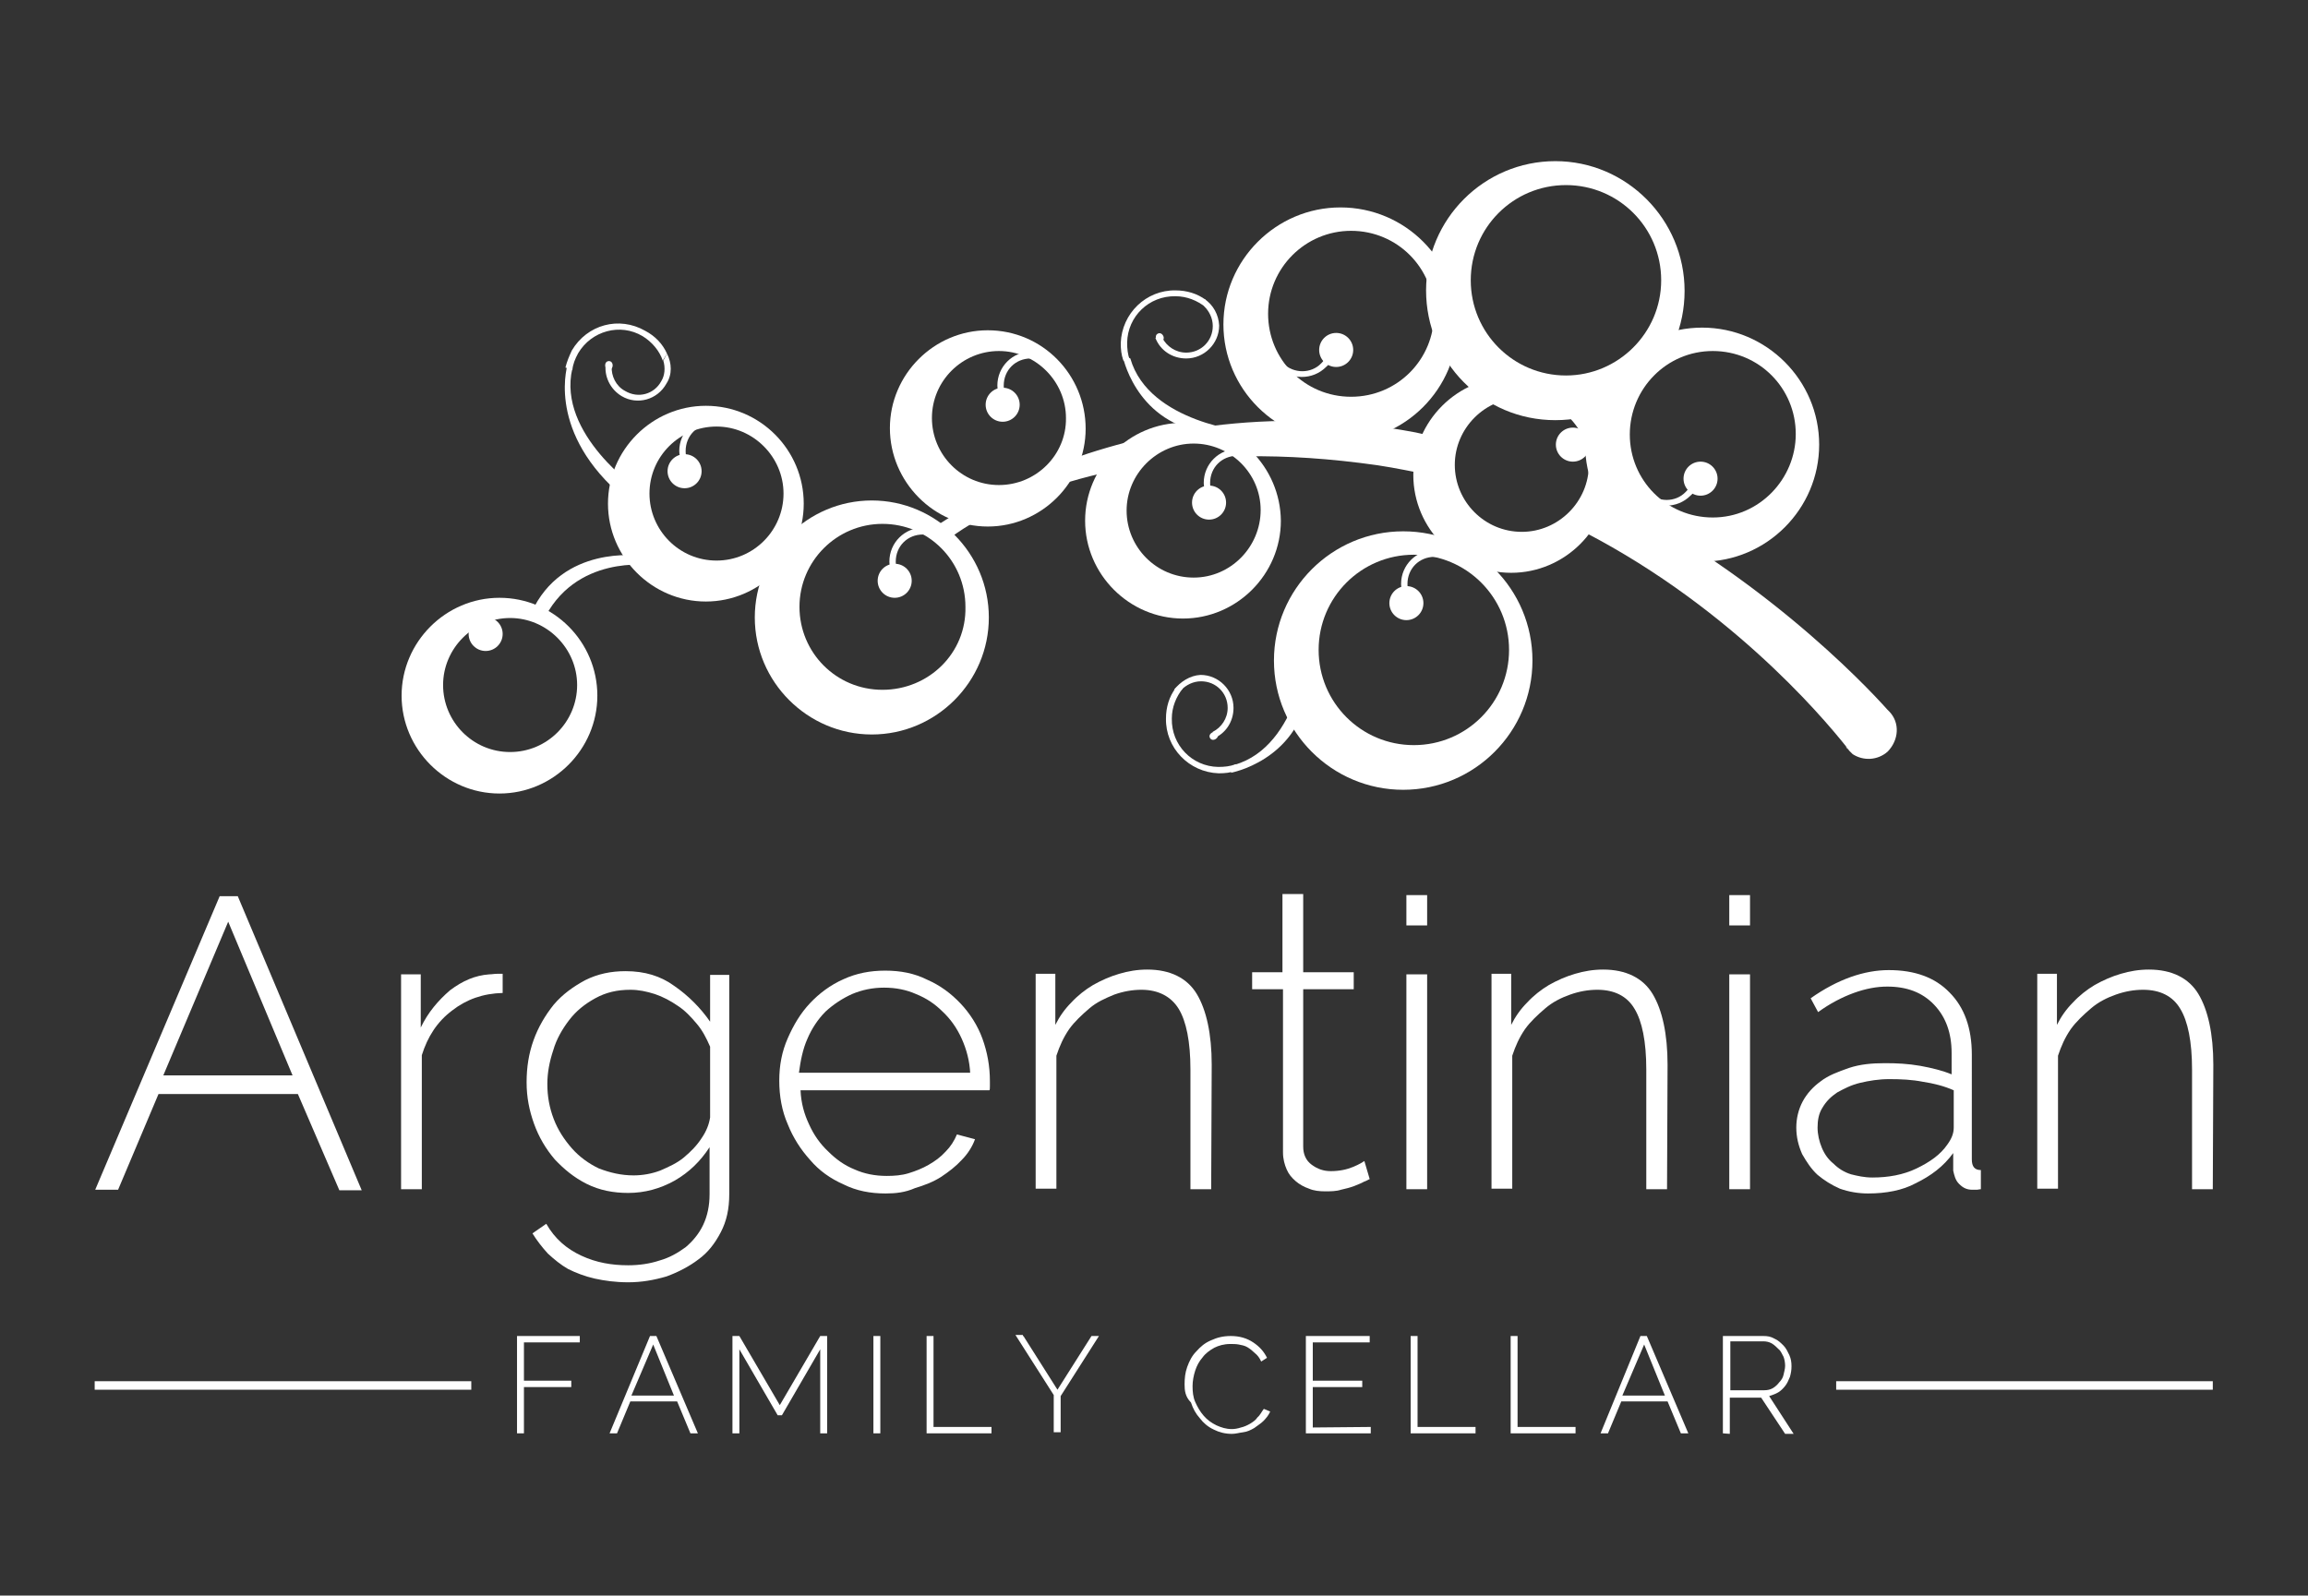 <?xml version="1.0" encoding="utf-8"?>
<!-- Generator: Adobe Illustrator 26.1.0, SVG Export Plug-In . SVG Version: 6.00 Build 0)  -->
<svg version="1.1" id="Capa_1" xmlns="http://www.w3.org/2000/svg" xmlns:xlink="http://www.w3.org/1999/xlink" x="0px" y="0px"
	 viewBox="0 0 433.9 300" style="enable-background:new 0 0 433.9 300;" xml:space="preserve">
<rect x="0" y="0" width="433.9" height="300" fill="#333333" stroke="none"/>
<style type="text/css">
	.st0{fill:#FFFFFF;}
</style>
<g>
	<g>
		<path class="st0" d="M347.5,141c-0.1-0.1-0.4-0.4-0.5-0.7C347.2,140.6,347.4,140.8,347.5,141z"/>
		<path class="st0" d="M226.4,56.2v1.4c0.9,0.9,1.6,2.2,1.6,3.7c0,2.8-2.2,5-5,5c-2,0-3.7-1.2-4.5-2.8h-1.3c0.9,2.4,3.2,3.9,5.8,3.9
			c3.4,0,6.2-2.8,6.2-6.2C229.1,59.2,228.1,57.3,226.4,56.2z"/>
		<path class="st0" d="M212.4,67.7c-0.4-1.1-0.5-2.1-0.5-3.3c0.1-4.9,4.1-8.8,9.1-8.7c2.1,0,4.1,0.8,5.7,2.1v-1.4
			c-1.6-1.2-3.6-1.8-5.7-1.8c-5.5-0.1-10.1,4.3-10.3,9.9c0,1.2,0.1,2.2,0.5,3.3H212.4z"/>
		<ellipse transform="matrix(0.852 -0.524 0.524 0.852 -0.918 123.647)" class="st0" cx="218" cy="63.4" rx="0.7" ry="0.8"/>
		<g>
			<path class="st0" d="M355.2,133.8c-0.1-0.1-0.3-0.3-0.4-0.4l0,0c-4.1-4.6-24.9-26.6-55.5-41.2c-0.1,1.7-0.9,3.2-2.1,4.1
				c-0.5,0.8-1.2,1.6-2,2.4c28.9,14.2,47.3,35.9,51.9,41.7c0.1,0.3,0.4,0.4,0.5,0.7l0,0c0.3,0.3,0.4,0.4,0.7,0.7
				c2,1.3,4.7,1.2,6.6-0.5C357,139.1,357.2,135.9,355.2,133.8z"/>
			<path class="st0" d="M266.1,81.3c-27.9-5.3-51.6,0-67.9,6.2c0,0.1,0,0.1-0.1,0.3c-0.3,0.7-0.5,1.2-1.1,1.6
				c-0.4,0.5-0.9,0.8-1.6,1.1c-0.4,0.1-0.8,0.3-1.2,0.4c-0.1,0-0.3,0.1-0.4,0.1c-0.4,0.1-0.8,0.4-1.2,0.5c-0.7,0.3-1.3,0.7-2.1,0.8
				c-0.8,0.3-1.6,0.3-2.2,0.4c-0.5,0-0.9-0.1-1.3-0.1c-7.6,3.8-12,7-12,7l2.9,2.1c0,0,10.8-9.2,33-13.5c0.8-1.7,2.1-3.2,3.8-4.1
				c2.1-1.1,4.2-1.4,6.6-1.4c1.7,0,3.3,0.1,5,0.3c1.3,0.1,2.6,0.4,3.9,0.3c1.8-0.1,3.4,1.1,4.2,2.5c7.5-0.1,15.6,0.4,24.7,1.7
				c3.3,0.5,6.6,1.2,9.7,1.8c-0.1-2.4,0.4-4.7,2-6.6c0-0.1,0.1-0.3,0.1-0.3C269.4,82,267.8,81.7,266.1,81.3z"/>
			<path class="st0" d="M292.4,30.3c-13.4,0-24.3,10.9-24.3,24.3S278.8,79,292.4,79s24.3-10.9,24.3-24.3S305.8,30.3,292.4,30.3z
				 M294.4,70.6c-9.9,0-17.9-8-17.9-17.9s8-17.9,17.9-17.9s17.9,8,17.9,17.9S304.2,70.6,294.4,70.6z"/>
			<path class="st0" d="M263.8,99.9c-13.4,0-24.3,10.9-24.3,24.3s10.9,24.3,24.3,24.3c13.4,0,24.3-10.9,24.3-24.3
				S277.3,99.9,263.8,99.9z M265.8,140.1c-9.9,0-17.9-8-17.9-17.9s8-17.9,17.9-17.9s17.9,8,17.9,17.9S275.7,140.1,265.8,140.1z"/>
			<path class="st0" d="M320,61.6c-12.1,0-22,9.9-22,22s9.9,22,22,22c12.1,0,22-9.9,22-22S332.1,61.6,320,61.6z M322,97.3
				c-8.7,0-15.6-7-15.6-15.6S313.3,66,322,66c8.7,0,15.6,7,15.6,15.6C337.6,90.1,330.7,97.3,322,97.3z"/>
			<path class="st0" d="M252,39c-12.1,0-22,9.9-22,22s9.9,22,22,22c12.1,0,22-9.9,22-22C274,48.9,264.2,39,252,39z M254,74.6
				c-8.7,0-15.6-7-15.6-15.6s7-15.6,15.6-15.6c8.7,0,15.6,7,15.6,15.6S262.7,74.6,254,74.6z"/>
			<path class="st0" d="M163.9,94.1c-12.1,0-22,9.9-22,22s9.9,22,22,22s22-9.9,22-22S176,94.1,163.9,94.1z M165.9,129.7
				c-8.7,0-15.6-7-15.6-15.6s7-15.6,15.6-15.6c8.7,0,15.6,7,15.6,15.6C181.7,122.8,174.6,129.7,165.9,129.7z"/>
			<path class="st0" d="M284.1,70.9c-10.1,0-18.4,8.3-18.4,18.4s8.3,18.4,18.4,18.4s18.4-8.3,18.4-18.4
				C302.5,79.1,294.2,70.9,284.1,70.9z M286.1,100c-7,0-12.6-5.7-12.6-12.6s5.7-12.6,12.6-12.6c7,0,12.6,5.7,12.6,12.6
				S293,100,286.1,100z"/>
			<path class="st0" d="M185.7,62.1c-10.1,0-18.4,8.3-18.4,18.4S175.6,99,185.7,99c10.1,0,18.4-8.3,18.4-18.4S196,62.1,185.7,62.1z
				 M187.8,91.2c-7,0-12.6-5.7-12.6-12.6c0-7,5.7-12.6,12.6-12.6s12.6,5.7,12.6,12.6C200.5,85.5,194.8,91.2,187.8,91.2z"/>
			<path class="st0" d="M222.4,79.5c-10.1,0-18.4,8.3-18.4,18.4s8.3,18.4,18.4,18.4c10.1,0,18.4-8.3,18.4-18.4
				C240.7,87.8,232.5,79.5,222.4,79.5z M224.4,108.6c-7,0-12.6-5.7-12.6-12.6s5.7-12.6,12.6-12.6S237,89,237,95.9
				S231.4,108.6,224.4,108.6z"/>
			<path class="st0" d="M132.7,76.3c-10.1,0-18.4,8.3-18.4,18.4s8.3,18.4,18.4,18.4c10.1,0,18.4-8.3,18.4-18.4
				S142.9,76.3,132.7,76.3z M134.7,105.4c-7,0-12.6-5.7-12.6-12.6c0-7,5.7-12.6,12.6-12.6s12.6,5.7,12.6,12.6
				C147.3,99.7,141.7,105.4,134.7,105.4z"/>
			<path class="st0" d="M93.9,112.4c-10.1,0-18.4,8.3-18.4,18.4c0,10.1,8.3,18.4,18.4,18.4s18.4-8.3,18.4-18.4
				S104.1,112.4,93.9,112.4z M95.9,141.4c-7,0-12.6-5.7-12.6-12.6s5.7-12.6,12.6-12.6s12.6,5.7,12.6,12.6S102.9,141.4,95.9,141.4z"
				/>
			<path class="st0" d="M211,66.7c0,0,2.2,12.2,14.9,14.5h8.8c0,0-18.7-1.6-22.2-13.8L211,66.7z"/>
			<path class="st0" d="M231.4,145.3c0,0,12.2-2.2,14.5-14.9v-8.8c0,0-1.6,18.7-13.8,22.2L231.4,145.3z"/>
			<path class="st0" d="M220.7,129.7h1.4c0.9-0.9,2.2-1.6,3.7-1.6c2.8,0,5,2.2,5,5c0,2-1.2,3.7-2.8,4.5v1.3c2.4-0.9,3.9-3.2,3.9-5.8
				c0-3.4-2.8-6.2-6.2-6.2C223.7,127,221.9,128.2,220.7,129.7z"/>
			<path class="st0" d="M232.3,143.7c-1.1,0.4-2.1,0.5-3.3,0.5c-4.9-0.1-8.8-4.1-8.7-9.1c0-2.1,0.8-4.1,2.1-5.7H221
				c-1.2,1.6-1.8,3.6-1.8,5.7c-0.1,5.5,4.3,10.1,9.9,10.3c1.2,0,2.2-0.1,3.3-0.5V143.7z"/>
			
				<ellipse transform="matrix(0.852 -0.524 0.524 0.852 -38.636 140.061)" class="st0" cx="228.1" cy="138.3" rx="0.8" ry="0.7"/>
			<path class="st0" d="M106.8,68.2c0,0-4.2,12.1,9.3,24.3l4.1-0.3c0,0-15.5-10.5-12.6-22.9L106.8,68.2z"/>
			<path class="st0" d="M125.4,66.5l-0.7,1.3c0.4,1.3,0.3,2.8-0.4,3.9c-1.3,2.4-4.3,3.3-6.8,1.8c-1.7-0.9-2.6-2.8-2.5-4.6l-1.1-0.7
				c-0.4,2.5,0.8,5,3,6.3c2.9,1.7,6.7,0.7,8.4-2.4C126.4,70.4,126.3,68.3,125.4,66.5z"/>
			<path class="st0" d="M107.6,69.6c0.1-1.1,0.5-2.1,1.1-3.2c2.5-4.2,7.9-5.7,12.1-3.2c1.8,1.1,3.2,2.8,3.8,4.6l0.8-1.3
				c-0.8-1.8-2.2-3.3-4.1-4.3c-4.9-2.8-10.9-1.2-13.8,3.7c-0.5,1.1-0.9,2-1.2,3.2L107.6,69.6z"/>
			
				<ellipse transform="matrix(0.999 -4.033533e-02 4.033533e-02 0.999 -2.679 4.673)" class="st0" cx="114.5" cy="68.7" rx="0.7" ry="0.8"/>
			<path class="st0" d="M174.2,99.2v1.3c-0.3,0-0.4,0-0.7,0c-2.9,0-5.1,2.2-5.1,5.1c0,0.7,0.1,1.2,0.4,1.8h-1.3
				c-0.1-0.5-0.3-1.2-0.3-1.8c0-3.6,2.9-6.4,6.4-6.4C173.8,99.2,174,99.2,174.2,99.2z"/>
			<circle class="st0" cx="168.2" cy="109.2" r="3.2"/>
			<path class="st0" d="M233.3,84.4v1.3c-0.3,0-0.4,0-0.7,0c-2.9,0-5.1,2.2-5.1,5.1c0,0.7,0.1,1.2,0.4,1.8h-1.3
				c-0.1-0.5-0.3-1.2-0.3-1.8c0-3.6,2.9-6.4,6.4-6.4C232.8,84.4,233.1,84.4,233.3,84.4z"/>
			<circle class="st0" cx="227.3" cy="94.5" r="3.2"/>
			<path class="st0" d="M270.4,103.4v1.3c-0.3,0-0.4,0-0.7,0c-2.9,0-5.1,2.2-5.1,5.1c0,0.7,0.1,1.2,0.4,1.8h-1.3
				c-0.1-0.5-0.3-1.2-0.3-1.8c0-3.6,2.9-6.4,6.4-6.4C269.9,103.3,270.2,103.3,270.4,103.4z"/>
			<circle class="st0" cx="264.4" cy="113.4" r="3.2"/>
			<path class="st0" d="M194.5,66.1v1.3c-0.3,0-0.4,0-0.7,0c-2.9,0-5.1,2.2-5.1,5.1c0,0.7,0.1,1.2,0.4,1.8h-1.3
				c-0.1-0.5-0.3-1.2-0.3-1.8c0-3.6,2.9-6.4,6.4-6.4C194,66,194.3,66,194.5,66.1z"/>
			<circle class="st0" cx="188.5" cy="76.1" r="3.2"/>
			<path class="st0" d="M134.7,78.4v1.3c-0.3,0-0.4,0-0.7,0c-2.9,0-5.1,2.2-5.1,5.1c0,0.7,0.1,1.2,0.4,1.8H128
				c-0.1-0.5-0.3-1.2-0.3-1.8c0-3.6,2.9-6.4,6.4-6.4C134.2,78.4,134.4,78.4,134.7,78.4z"/>
			<circle class="st0" cx="128.7" cy="88.6" r="3.2"/>
			<circle class="st0" cx="91.3" cy="119.2" r="3.2"/>
			<path class="st0" d="M239.9,68.7l0.9-0.9c0.1,0.1,0.3,0.4,0.4,0.5c2,2,5.3,2,7.2,0c0.4-0.4,0.8-0.9,1.1-1.6l0.9,0.9
				c-0.3,0.5-0.7,1.1-1.1,1.4c-2.5,2.5-6.6,2.5-9.1,0C240.2,69,240,68.8,239.9,68.7z"/>
			<circle class="st0" cx="251.2" cy="65.8" r="3.2"/>
			<circle class="st0" cx="295.7" cy="83.6" r="3.2"/>
			<path class="st0" d="M308.4,92.9l0.9-0.9c0.1,0.1,0.3,0.4,0.4,0.5c2,2,5.3,2,7.2,0c0.4-0.4,0.8-0.9,1.1-1.6l0.9,0.9
				c-0.3,0.5-0.7,1.1-1.1,1.4c-2.5,2.5-6.6,2.5-9.1,0C308.7,93.3,308.6,93,308.4,92.9z"/>
			<circle class="st0" cx="319.7" cy="90" r="3.2"/>
			<path class="st0" d="M102,117c5.9-12.9,20.3-10.7,20.3-10.7l-2.1-1.8c0,0-14.5-2.1-20.3,10.7"/>
		</g>
	</g>
	<g>
		<path class="st0" d="M41.3,168.5h3.4L68,223.8h-4.2l-7.8-18.1H29.8l-7.6,18h-4.3L41.3,168.5z M55,202.2l-12.1-28.9l-12.2,28.9H55z
			"/>
		<path class="st0" d="M94.5,186.7c-3.7,0.1-6.8,1.2-9.5,3.3c-2.8,2.1-4.6,4.9-5.7,8.4v25.2h-3.9v-40.4h3.7v10
			c1.4-2.9,3.3-5.1,5.5-7c2.4-1.8,4.7-2.8,7.4-3c0.5,0,0.9-0.1,1.4-0.1c0.4,0,0.8,0,1.1,0V186.7z"/>
		<path class="st0" d="M118.1,224.3c-2.8,0-5.4-0.5-7.8-1.7c-2.4-1.2-4.3-2.8-6-4.6c-1.7-2-3-4.2-3.9-6.7c-0.9-2.5-1.4-5-1.4-7.8
			c0-2.8,0.4-5.4,1.3-7.9c0.9-2.5,2.2-4.7,3.8-6.7c1.7-2,3.7-3.4,5.9-4.6c2.4-1.2,4.9-1.7,7.6-1.7c3.6,0,6.6,0.9,9.2,2.8
			c2.6,1.8,4.9,4.1,6.7,6.7v-8.8h3.6v41.2c0,2.8-0.5,5.1-1.6,7.2c-1.1,2.1-2.4,3.8-4.2,5.1c-1.7,1.3-3.8,2.4-6,3.2
			c-2.4,0.7-4.7,1.1-7.2,1.1c-2.4,0-4.5-0.3-6.3-0.7c-1.8-0.4-3.6-1.1-5-1.8c-1.4-0.8-2.6-1.8-3.8-2.9c-1.1-1.2-2.1-2.5-2.9-3.8
			l2.6-1.8c1.6,2.8,3.8,4.7,6.6,6s5.7,1.8,8.8,1.8c2.1,0,4.1-0.3,5.9-0.9c1.8-0.5,3.4-1.4,4.9-2.5c1.3-1.1,2.5-2.5,3.3-4.2
			s1.2-3.6,1.2-5.8v-8.8c-1.7,2.6-3.8,4.7-6.6,6.3C124.1,223.5,121.2,224.3,118.1,224.3z M119.1,221c1.7,0,3.4-0.3,5-0.9
			c1.6-0.7,3.2-1.4,4.5-2.5c1.3-1.1,2.4-2.2,3.3-3.6c0.9-1.3,1.4-2.6,1.6-3.9v-13.3c-0.7-1.6-1.4-3-2.5-4.3
			c-1.1-1.3-2.2-2.5-3.6-3.4c-1.3-0.9-2.8-1.7-4.3-2.2c-1.6-0.5-3-0.8-4.6-0.8c-2.5,0-4.6,0.5-6.6,1.6c-2,1.1-3.6,2.4-4.9,4.1
			c-1.3,1.7-2.4,3.6-3,5.7c-0.7,2.1-1.1,4.2-1.1,6.3c0,2.4,0.4,4.5,1.2,6.6c0.8,2.1,2,3.9,3.4,5.5s3.2,2.9,5.1,3.8
			C114.7,220.5,116.8,221,119.1,221z"/>
		<path class="st0" d="M166.5,224.4c-2.9,0-5.5-0.5-7.9-1.7c-2.5-1.1-4.6-2.6-6.3-4.6c-1.8-2-3.2-4.2-4.2-6.7
			c-1.1-2.5-1.6-5.3-1.6-8.2s0.5-5.5,1.6-8c1.1-2.5,2.4-4.7,4.2-6.6c1.7-1.8,3.8-3.4,6.3-4.5c2.4-1.1,5-1.6,7.8-1.6
			c2.9,0,5.5,0.5,7.9,1.7c2.5,1.1,4.5,2.6,6.3,4.5c1.7,1.8,3.2,4.1,4.1,6.6c0.9,2.5,1.4,5.1,1.4,8c0,0.3,0,0.5,0,0.9
			c0,0.4,0,0.7-0.1,0.8h-35.5c0.1,2.4,0.7,4.5,1.6,6.4c0.9,2,2.1,3.7,3.6,5.1c1.4,1.4,3,2.6,5,3.4c1.8,0.8,3.8,1.2,6,1.2
			c1.4,0,2.8-0.1,4.1-0.5c1.3-0.4,2.6-0.9,3.8-1.6c1.2-0.7,2.2-1.4,3.2-2.5c0.9-0.9,1.6-2,2.1-3.2l3.4,0.9c-0.5,1.4-1.4,2.8-2.5,3.9
			c-1.1,1.2-2.4,2.2-3.9,3.2c-1.4,0.9-3.2,1.6-4.9,2.1C170.2,224.2,168.4,224.4,166.5,224.4z M182.4,201.9c-0.1-2.4-0.7-4.6-1.6-6.6
			c-0.9-2-2.1-3.7-3.6-5.1c-1.4-1.4-3-2.5-5-3.3c-1.8-0.8-3.8-1.2-6-1.2c-2.1,0-4.1,0.4-6,1.2c-1.8,0.8-3.6,2-5,3.3
			c-1.4,1.4-2.6,3.2-3.4,5.1c-0.9,2-1.3,4.2-1.6,6.4h32.2L182.4,201.9L182.4,201.9z"/>
		<path class="st0" d="M227.7,223.6h-3.9v-22.5c0-5.3-0.8-9.1-2.2-11.4s-3.8-3.6-7-3.6c-1.7,0-3.4,0.3-5.1,0.9
			c-1.7,0.7-3.3,1.4-4.7,2.6c-1.4,1.2-2.8,2.5-3.8,3.9c-1.1,1.6-1.8,3.2-2.4,5v25h-3.9v-40.4h3.7v9.6c0.8-1.6,1.8-3,3-4.2
			c1.2-1.3,2.6-2.4,4.1-3.3c1.6-0.9,3.2-1.6,4.9-2.1c1.7-0.5,3.4-0.8,5.3-0.8c4.3,0,7.5,1.6,9.3,4.6c1.8,3,2.8,7.5,2.8,13.3
			L227.7,223.6L227.7,223.6z"/>
		<path class="st0" d="M257.5,221.7c-0.3,0.1-0.5,0.3-1.1,0.5c-0.5,0.3-1.1,0.5-1.8,0.8c-0.8,0.3-1.6,0.5-2.5,0.7
			c-0.9,0.3-2,0.3-3,0.3s-2.1-0.1-3-0.5c-0.9-0.3-1.8-0.8-2.5-1.4c-0.8-0.7-1.3-1.3-1.7-2.2c-0.4-0.9-0.7-2-0.7-3.2V186h-5.8v-3.2
			h5.7v-14.7h3.9v14.7h9.5v3.2H245v29.6c0,1.4,0.5,2.6,1.6,3.4c1.1,0.8,2.2,1.2,3.6,1.2c1.6,0,3-0.3,4.2-0.8
			c1.2-0.5,1.8-0.9,2.1-1.1L257.5,221.7z"/>
		<path class="st0" d="M264.4,174v-5.7h3.9v5.7H264.4z M264.4,223.6v-40.4h3.9v40.4H264.4z"/>
		<path class="st0" d="M313.4,223.6h-3.9v-22.5c0-5.3-0.8-9.1-2.2-11.4c-1.4-2.4-3.8-3.6-7-3.6c-1.7,0-3.4,0.3-5.1,0.9
			s-3.3,1.4-4.7,2.6c-1.4,1.2-2.8,2.5-3.8,3.9c-1.1,1.6-1.8,3.2-2.4,5v25h-3.9v-40.4h3.7v9.6c0.8-1.6,1.8-3,3-4.2
			c1.2-1.3,2.6-2.4,4.1-3.3c1.6-0.9,3.2-1.6,4.9-2.1c1.7-0.5,3.4-0.8,5.3-0.8c4.3,0,7.5,1.6,9.3,4.6c1.8,3,2.8,7.5,2.8,13.3
			L313.4,223.6L313.4,223.6z"/>
		<path class="st0" d="M325.1,174v-5.7h3.9v5.7H325.1z M325.1,223.6v-40.4h3.9v40.4H325.1z"/>
		<path class="st0" d="M351.2,224.4c-1.8,0-3.6-0.3-5.3-0.9c-1.6-0.7-3-1.6-4.2-2.6c-1.2-1.1-2.1-2.5-2.9-3.9
			c-0.7-1.6-1.1-3.2-1.1-5c0-1.7,0.4-3.4,1.2-4.9s2-2.8,3.4-3.8c1.4-1.1,3.3-1.8,5.3-2.5c2.1-0.7,4.3-0.9,6.8-0.9
			c2.2,0,4.3,0.1,6.6,0.5c2.2,0.4,4.2,0.9,5.9,1.6V198c0-3.8-1.1-6.8-3.3-9.1s-5.1-3.4-8.8-3.4c-2,0-4.1,0.4-6.3,1.2
			c-2.2,0.8-4.5,2-6.7,3.6l-1.4-2.6c5.1-3.6,10.1-5.3,14.7-5.3c4.9,0,8.7,1.4,11.4,4.2c2.8,2.8,4.2,6.7,4.2,11.7V218
			c0,1.3,0.5,2,1.7,2v3.6c-0.3,0-0.5,0.1-0.8,0.1s-0.5,0-0.8,0c-1.1,0-1.8-0.4-2.5-1.1s-0.9-1.6-1.1-2.5v-3.3
			c-1.8,2.5-4.2,4.3-7.1,5.7C357.7,223.8,354.6,224.4,351.2,224.4z M352,221.4c3,0,5.8-0.5,8.3-1.7c2.5-1.2,4.5-2.6,5.8-4.5
			c0.8-1.1,1.2-2.1,1.2-3.2V205c-1.8-0.8-3.8-1.3-5.8-1.6c-2-0.4-4.1-0.5-6.3-0.5c-2,0-3.8,0.3-5.5,0.7c-1.7,0.4-3,1.1-4.3,1.8
			c-1.2,0.8-2.1,1.7-2.8,2.9c-0.7,1.1-0.9,2.4-0.9,3.7s0.3,2.6,0.8,3.8c0.5,1.2,1.2,2.2,2.2,3c0.9,0.9,2,1.6,3.3,2
			C349.2,221.1,350.5,221.4,352,221.4z"/>
		<path class="st0" d="M416,223.6h-3.9v-22.5c0-5.3-0.8-9.1-2.2-11.4c-1.4-2.4-3.8-3.6-7-3.6c-1.7,0-3.4,0.3-5.1,0.9
			s-3.3,1.4-4.7,2.6c-1.4,1.2-2.8,2.5-3.8,3.9c-1.1,1.6-1.8,3.2-2.4,5v25h-3.9v-40.4h3.7v9.6c0.8-1.6,1.8-3,3-4.2
			c1.2-1.3,2.6-2.4,4.1-3.3c1.6-0.9,3.2-1.6,4.9-2.1c1.7-0.5,3.4-0.8,5.3-0.8c4.3,0,7.5,1.6,9.3,4.6c1.8,3,2.8,7.5,2.8,13.3
			L416,223.6L416,223.6z"/>
	</g>
	<g>
		<path class="st0" d="M97.2,269.5v-18.3h11.8v1.2H98.5v7.2h8.9v1.2h-8.9v8.7H97.2z"/>
		<path class="st0" d="M122.2,251.2h1.2l7.8,18.3h-1.4l-2.5-6h-8.8l-2.5,6h-1.4L122.2,251.2z M126.7,262.4l-3.9-9.6l-4.1,9.6H126.7z
			"/>
		<path class="st0" d="M154.2,269.5v-15.8l-7.2,12.4h-0.8l-7.2-12.4v15.8h-1.3v-18.3h1.3l7.6,13l7.6-13h1.3v18.3H154.2z"/>
		<path class="st0" d="M164.2,269.5v-18.3h1.3v18.3H164.2z"/>
		<path class="st0" d="M174.2,269.5v-18.3h1.3v17.1h10.9v1.2H174.2z"/>
		<path class="st0" d="M192.4,251.2l6.4,10.1l6.4-10.1h1.4l-7.2,11.3v6.8h-1.3v-7l-7.2-11.3h1.4V251.2z"/>
		<path class="st0" d="M222.7,260.3c0-1.1,0.1-2.2,0.5-3.3c0.4-1.1,0.9-2.1,1.7-2.9c0.8-0.9,1.6-1.6,2.8-2.1
			c1.1-0.5,2.2-0.8,3.7-0.8c1.6,0,3,0.4,4.2,1.2s2,1.7,2.6,2.9l-1.1,0.7c-0.3-0.7-0.7-1.2-1.2-1.6c-0.4-0.4-0.9-0.8-1.4-1.1
			c-0.5-0.3-1.1-0.4-1.6-0.5c-0.5-0.1-1.1-0.1-1.6-0.1c-1.2,0-2.2,0.3-3,0.7c-0.9,0.5-1.7,1.1-2.2,1.8c-0.7,0.8-1.1,1.6-1.4,2.5
			c-0.3,0.9-0.5,2-0.5,2.9c0,1.1,0.1,2.1,0.5,3c0.4,0.9,0.9,1.8,1.6,2.6c0.7,0.8,1.4,1.3,2.4,1.8c0.9,0.4,1.8,0.7,2.9,0.7
			c0.5,0,1.1-0.1,1.7-0.3c0.5-0.1,1.2-0.4,1.7-0.7c0.5-0.3,1.1-0.7,1.4-1.2c0.5-0.4,0.8-1.1,1.2-1.6l1.2,0.5
			c-0.3,0.7-0.8,1.3-1.3,1.8c-0.5,0.5-1.2,0.9-1.7,1.3c-0.7,0.4-1.3,0.7-2.1,0.8c-0.8,0.1-1.4,0.3-2.1,0.3c-1.3,0-2.4-0.3-3.4-0.8
			c-1.1-0.5-2-1.3-2.6-2.1c-0.8-0.9-1.3-1.8-1.7-3C222.8,262.6,222.7,261.4,222.7,260.3z"/>
		<path class="st0" d="M257.7,268.3v1.2h-12.2v-18.3h12v1.2h-10.7v7.2h9.3v1.2h-9.3v7.6L257.7,268.3L257.7,268.3z"/>
		<path class="st0" d="M265.2,269.5v-18.3h1.3v17.1h10.9v1.2H265.2z"/>
		<path class="st0" d="M284,269.5v-18.3h1.3v17.1h10.9v1.2H284z"/>
		<path class="st0" d="M308.4,251.2h1.2l7.8,18.3h-1.4l-2.5-6h-8.7l-2.5,6h-1.4L308.4,251.2z M313,262.4l-3.9-9.6l-4.1,9.6H313z"/>
		<path class="st0" d="M323.9,269.5v-18.3h7.6c0.8,0,1.4,0.1,2.1,0.5c0.7,0.3,1.2,0.8,1.7,1.3c0.5,0.5,0.8,1.2,1.1,1.8
			c0.3,0.7,0.4,1.3,0.4,2.1c0,0.7-0.1,1.3-0.3,2c-0.3,0.7-0.5,1.2-0.9,1.7c-0.4,0.5-0.8,0.9-1.3,1.2c-0.5,0.3-1.1,0.5-1.7,0.7
			l4.6,7.1h-1.6l-4.5-6.8h-5.9v6.8L323.9,269.5L323.9,269.5z M325.3,261.4h6.4c0.5,0,1.1-0.1,1.6-0.4c0.5-0.3,0.9-0.7,1.2-1.1
			c0.4-0.4,0.7-0.9,0.8-1.4c0.1-0.5,0.3-1.1,0.3-1.7c0-0.5-0.1-1.2-0.3-1.7c-0.3-0.5-0.5-1.1-0.9-1.4c-0.4-0.4-0.8-0.8-1.3-1.1
			c-0.5-0.3-1.1-0.4-1.6-0.4h-6.2L325.3,261.4L325.3,261.4z"/>
	</g>
	<rect x="17.8" y="259.7" class="st0" width="70.8" height="1.6"/>
	<rect x="345.2" y="259.7" class="st0" width="70.8" height="1.6"/>
</g>
</svg>
